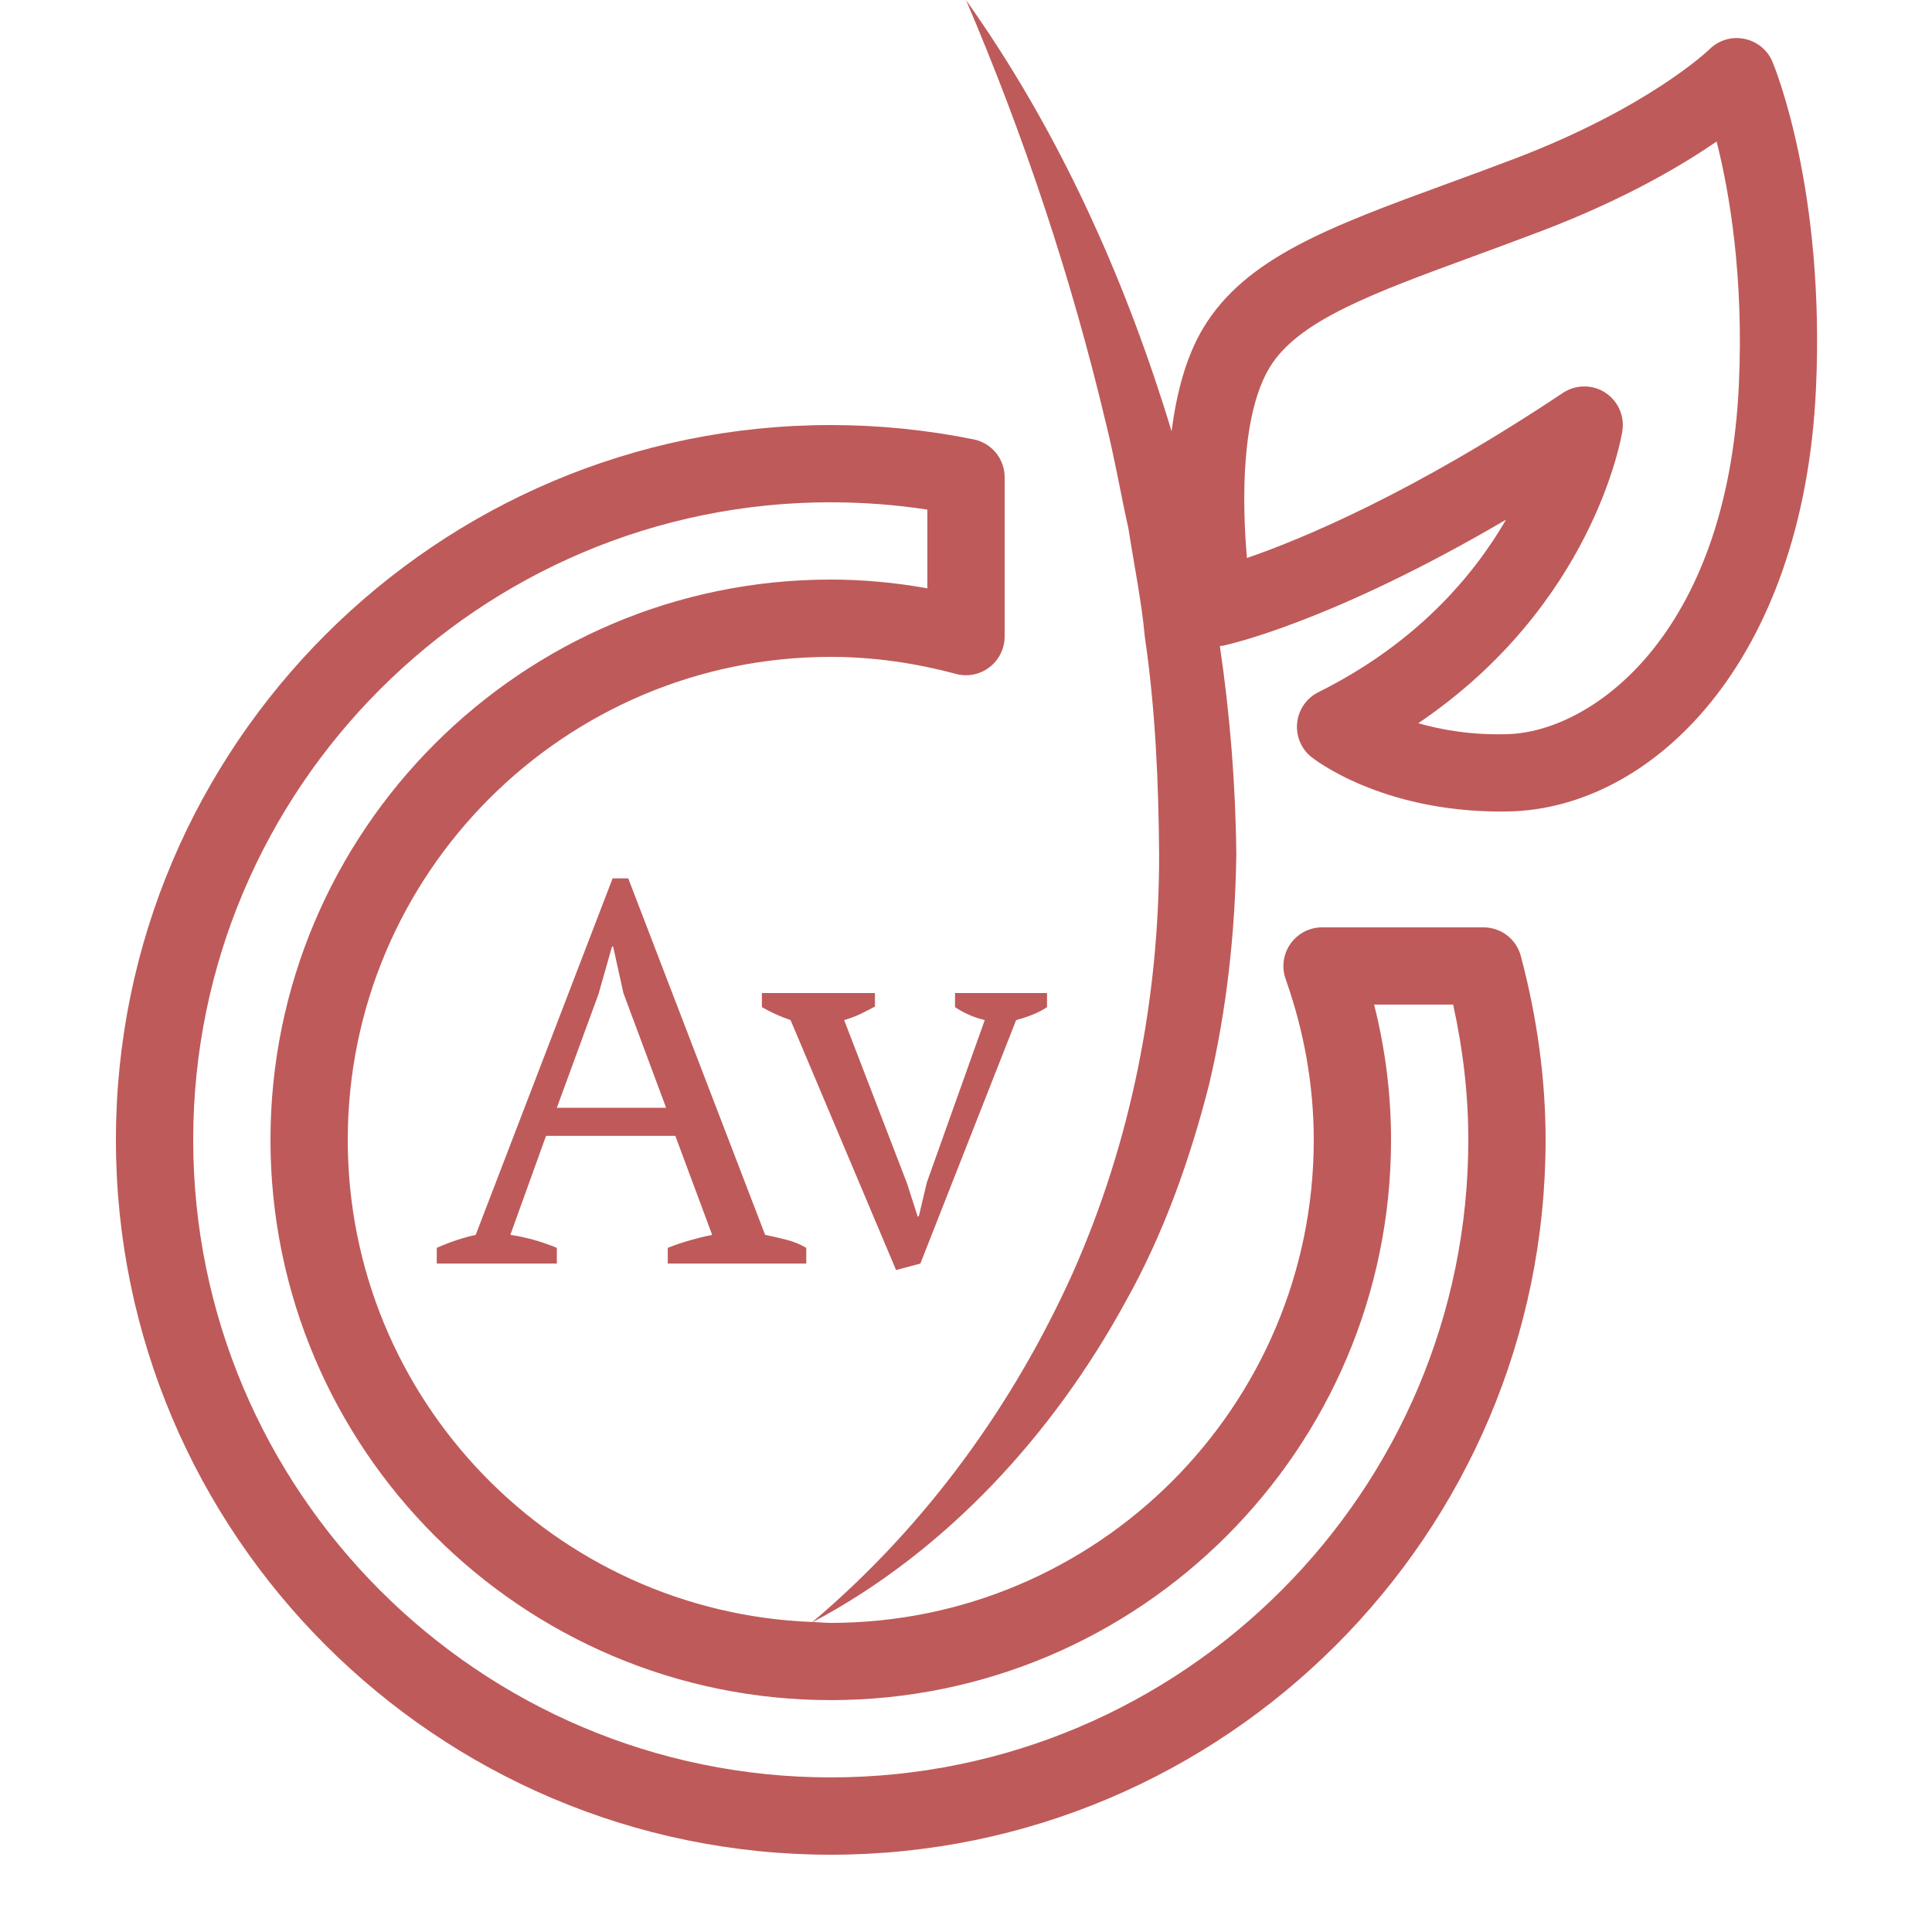 <svg xmlns="http://www.w3.org/2000/svg" xmlns:xlink="http://www.w3.org/1999/xlink" viewBox="0,0,256,256" width="50px" height="50px" fill-rule="nonzero"><g fill="#bf5a5a" fill-rule="nonzero" stroke="none" stroke-width="1" stroke-linecap="butt" stroke-linejoin="miter" stroke-miterlimit="10" stroke-dasharray="" stroke-dashoffset="0" font-family="none" font-weight="none" font-size="none" text-anchor="none" style="mix-blend-mode: normal"><g transform="scale(5.12,5.12)"><path d="M25,0c1.522,3.563 2.729,7.206 3.609,10.904c0.232,0.922 0.39,1.857 0.596,2.781c0.144,0.935 0.337,1.863 0.424,2.803c0.273,1.868 0.355,3.753 0.369,5.627c0.004,3.726 -0.724,7.436 -2.244,10.85c-1.529,3.387 -3.779,6.519 -6.727,9.012c-6.673,-0.251 -12.027,-5.743 -12.027,-12.477c0,-6.893 5.607,-12.5 12.5,-12.5c1.061,0 2.15,0.148 3.24,0.441c0.302,0.082 0.622,0.015 0.869,-0.174c0.246,-0.189 0.391,-0.482 0.391,-0.793v-4.123c0,-0.476 -0.335,-0.885 -0.801,-0.98c-1.215,-0.246 -2.459,-0.371 -3.699,-0.371c-10.201,0 -18.5,8.299 -18.5,18.5c0,10.201 8.299,18.5 18.5,18.5c10.201,0 18.5,-8.299 18.5,-18.5c0,-1.559 -0.216,-3.16 -0.641,-4.758c-0.116,-0.438 -0.511,-0.742 -0.965,-0.742h-4.18c-0.324,0 -0.628,0.158 -0.816,0.424c-0.187,0.265 -0.235,0.603 -0.127,0.91c0.483,1.362 0.729,2.765 0.729,4.166c0,6.893 -5.607,12.5 -12.5,12.5c-0.156,0 -0.307,-0.018 -0.461,-0.023c3.432,-1.82 6.218,-4.845 8.109,-8.322c0.975,-1.744 1.648,-3.648 2.143,-5.586c0.46,-1.95 0.675,-3.951 0.705,-5.945c-0.018,-1.814 -0.163,-3.622 -0.426,-5.408c0.02,-0.003 0.039,0.004 0.059,0c0.131,-0.028 2.807,-0.603 7.346,-3.266c-0.835,1.442 -2.305,3.193 -4.857,4.465c-0.305,0.151 -0.511,0.45 -0.547,0.789c-0.037,0.339 0.101,0.673 0.367,0.887c0.074,0.058 1.795,1.412 4.91,1.412c0.055,0 0.111,-0.001 0.168,-0.002c3.72,-0.058 7.656,-3.839 7.982,-10.953c0.236,-5.157 -1.073,-8.322 -1.129,-8.455c-0.129,-0.305 -0.402,-0.524 -0.727,-0.588c-0.325,-0.068 -0.661,0.036 -0.898,0.268c-0.015,0.015 -1.558,1.505 -5.051,2.836c-0.611,0.233 -1.195,0.446 -1.746,0.648c-3.026,1.109 -5.211,1.912 -6.305,3.729c-0.461,0.766 -0.696,1.716 -0.822,2.676c-0.069,-0.225 -0.135,-0.452 -0.209,-0.676c-1.193,-3.731 -2.856,-7.316 -5.111,-10.484zM44.426,3.662c0.324,1.281 0.706,3.458 0.576,6.291c-0.299,6.526 -3.85,9.014 -6.018,9.047c-0.918,0.026 -1.688,-0.114 -2.279,-0.283c4.509,-3.052 5.249,-7.359 5.281,-7.559c0.063,-0.393 -0.113,-0.785 -0.447,-1c-0.334,-0.214 -0.763,-0.209 -1.094,0.012c-3.892,2.594 -6.74,3.776 -8.174,4.271c-0.133,-1.495 -0.142,-3.721 0.584,-4.926c0.731,-1.214 2.64,-1.913 5.281,-2.883c0.559,-0.205 1.149,-0.422 1.768,-0.658c2.111,-0.805 3.591,-1.671 4.521,-2.312zM21.5,13c0.835,0 1.673,0.062 2.5,0.189v2.037c-0.839,-0.151 -1.676,-0.227 -2.5,-0.227c-7.995,0 -14.5,6.505 -14.5,14.5c0,7.995 6.505,14.5 14.5,14.5c7.995,0 14.5,-6.505 14.5,-14.5c0,-1.174 -0.146,-2.347 -0.438,-3.5h2.045c0.261,1.181 0.393,2.354 0.393,3.5c0,9.098 -7.402,16.5 -16.5,16.5c-9.098,0 -16.5,-7.402 -16.5,-16.5c0,-9.098 7.402,-16.5 16.5,-16.5z"></path></g></g><g fill="#bf5a5a" fill-rule="nonzero" stroke="none" stroke-width="1" stroke-linecap="butt" stroke-linejoin="miter" stroke-miterlimit="10" stroke-dasharray="" stroke-dashoffset="0" font-family="none" font-weight="none" font-size="none" text-anchor="none" style="mix-blend-mode: normal"><g><path d="M73.784,165.346v2.08h-15.91v-2.08c1.72,-0.767 3.44,-1.34 5.16,-1.72v0l18.14,-47.24h2.07l18.14,47.24c0.953,0.193 1.897,0.41 2.83,0.65c0.933,0.233 1.807,0.59 2.62,1.07v0v2.08h-18.35v-2.08c0.953,-0.38 1.933,-0.713 2.94,-1c1,-0.287 1.98,-0.527 2.94,-0.72v0l-4.88,-13.12h-17.13l-4.73,13.12c2.007,0.287 4.06,0.86 6.16,1.72zM79.304,131.726l-5.52,15.06h14.48l-5.66,-15.2l-1.36,-6.16h-0.15zM121.954,167.426l-3.22,0.86l-13.98,-33.12c-1.387,-0.473 -2.653,-1.047 -3.8,-1.72v0v-1.86h14.98v1.79c-0.62,0.333 -1.253,0.657 -1.9,0.97c-0.647,0.313 -1.373,0.587 -2.18,0.82v0l8.31,21.58l1.43,4.44h0.15l1.07,-4.51l7.67,-21.51c-0.767,-0.187 -1.47,-0.423 -2.11,-0.71c-0.647,-0.287 -1.257,-0.623 -1.83,-1.01v0v-1.86h12.19v1.86c-0.48,0.34 -1.067,0.653 -1.76,0.94c-0.693,0.287 -1.47,0.547 -2.33,0.78v0z"></path></g></g></svg>